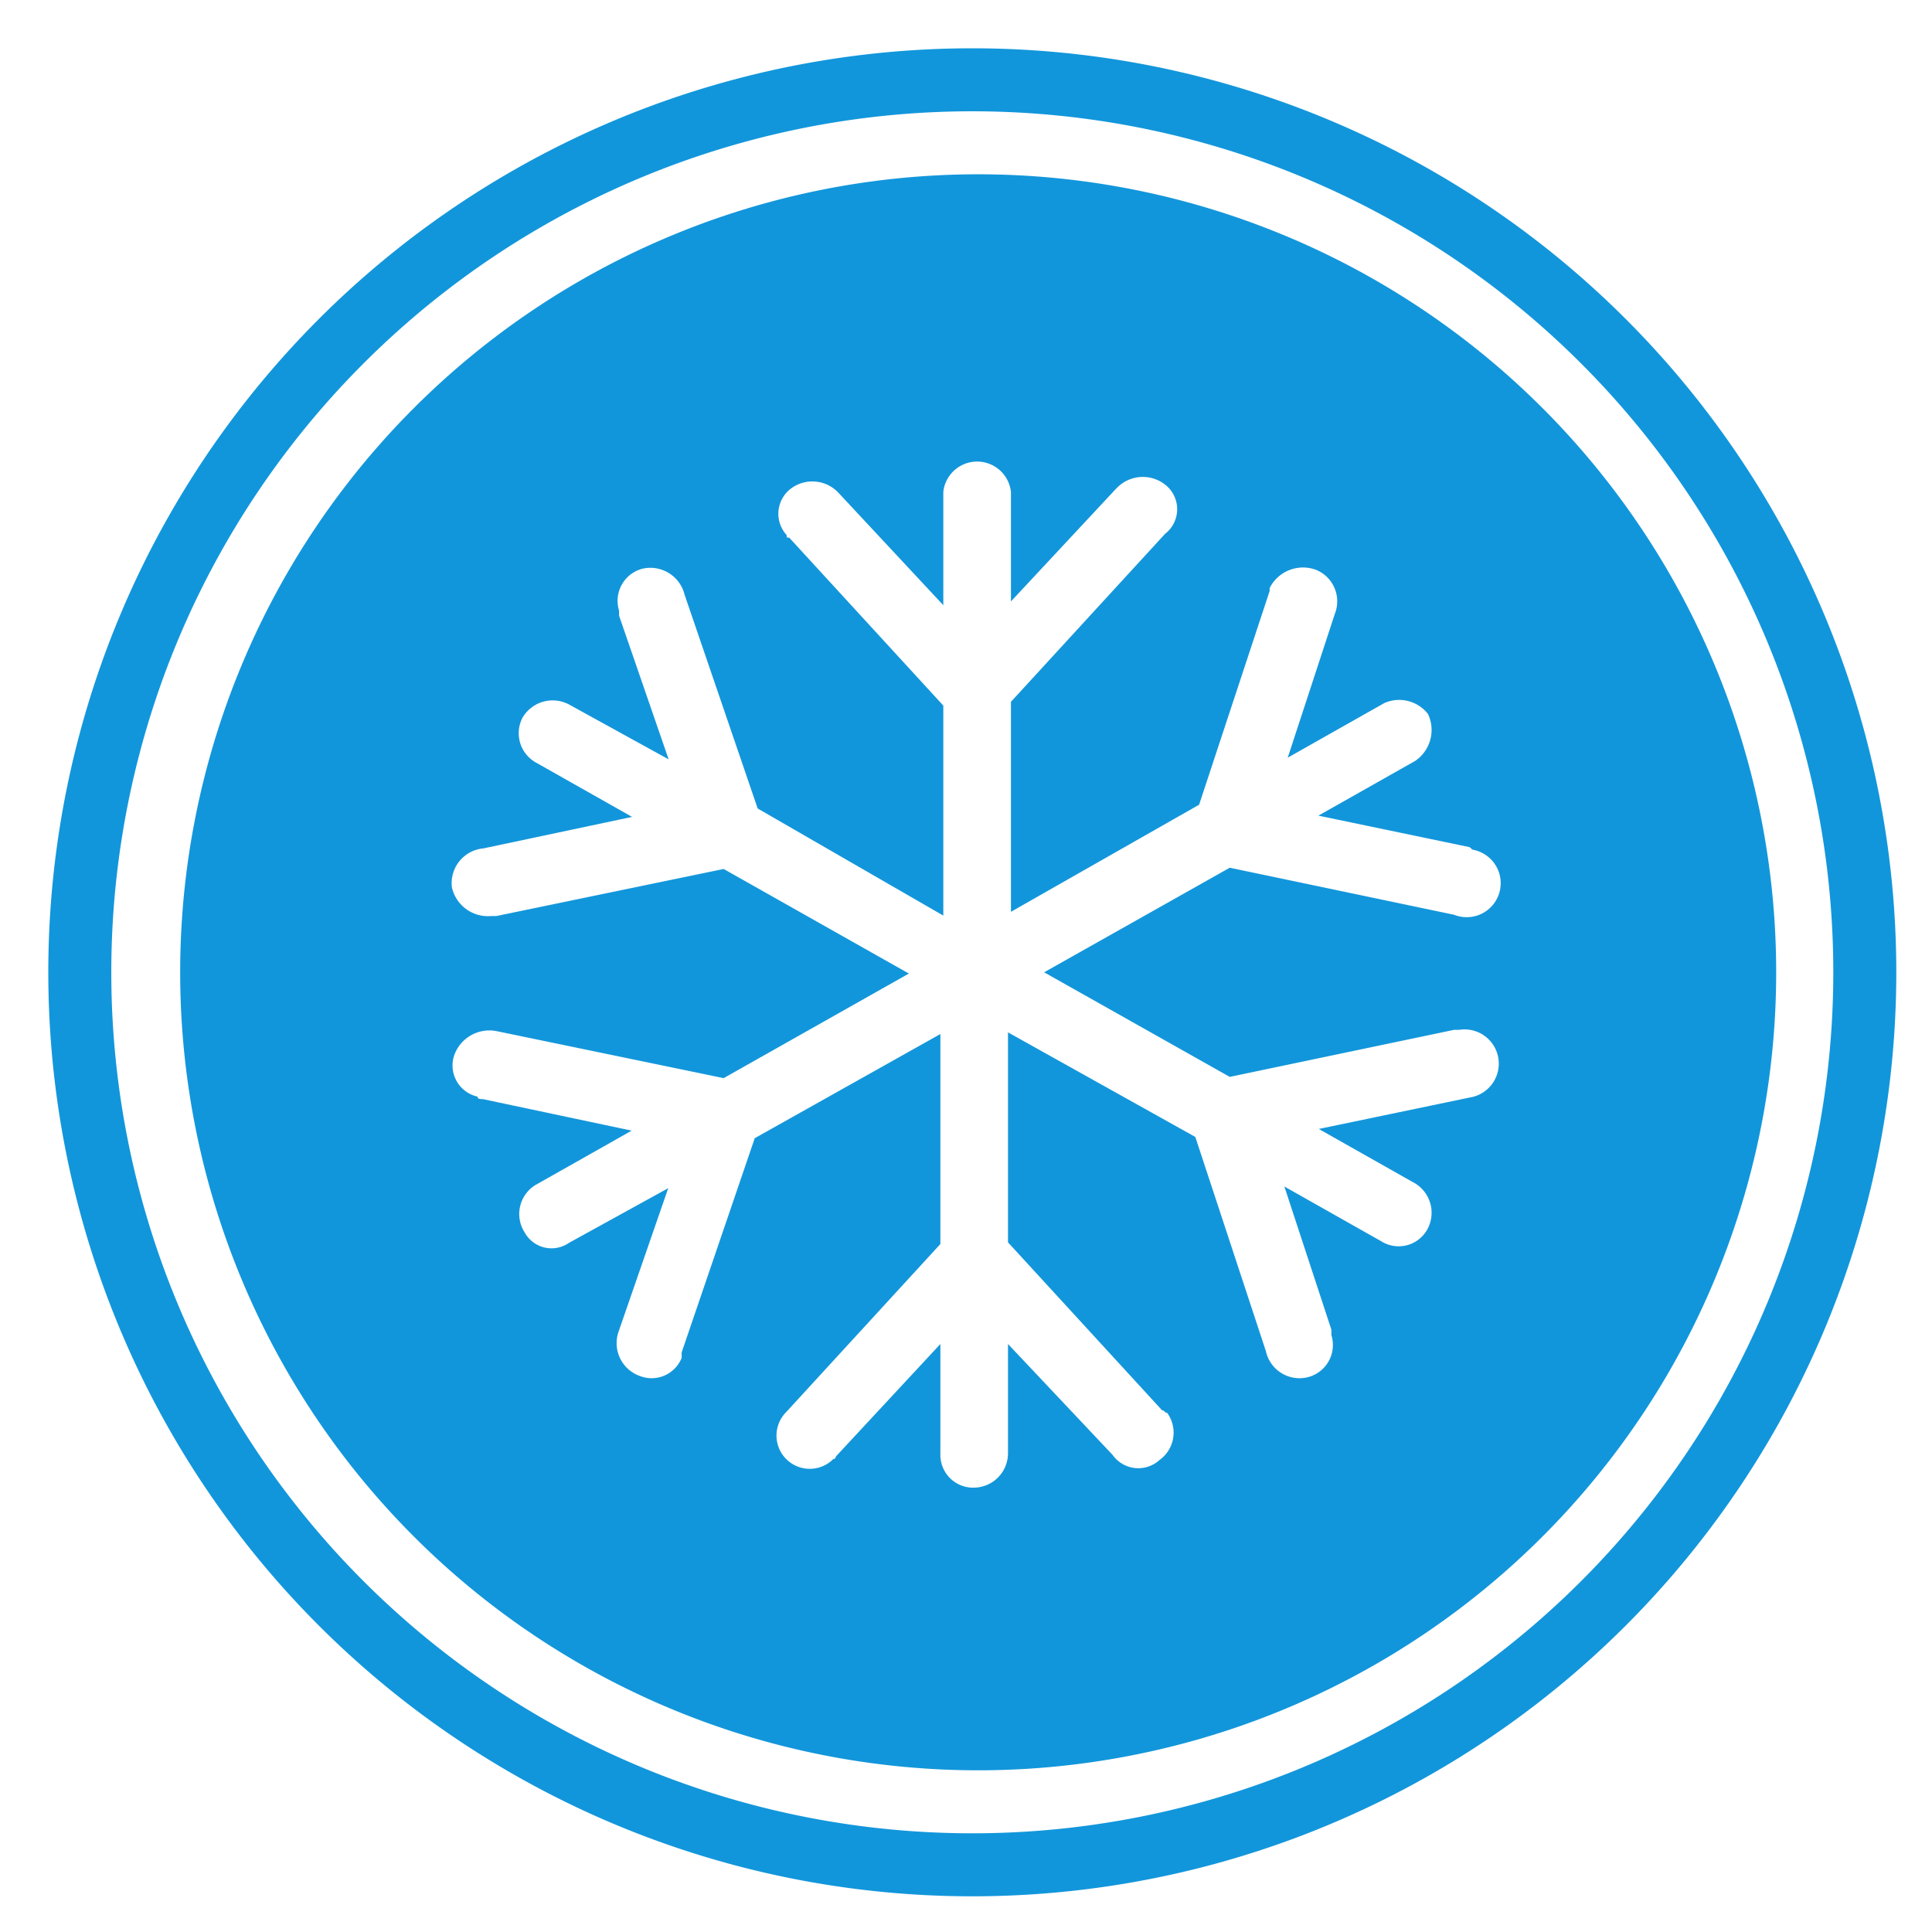 <?xml version="1.0" standalone="no"?><!DOCTYPE svg PUBLIC "-//W3C//DTD SVG 1.1//EN" "http://www.w3.org/Graphics/SVG/1.1/DTD/svg11.dtd"><svg t="1679581253448" class="icon" viewBox="0 0 1024 1024" version="1.1" xmlns="http://www.w3.org/2000/svg" p-id="8025" xmlns:xlink="http://www.w3.org/1999/xlink" width="200" height="200"><path d="M515.339 25.6a489.739 489.739 0 0 0-489.739 489.739 489.739 489.739 0 0 0 489.739 489.739 489.739 489.739 0 0 0 489.739-489.739 489.739 489.739 0 0 0-489.739-489.739z m456.348 489.739a456.348 456.348 0 0 1-456.348 456.348 456.348 456.348 0 0 1-456.348-456.348 456.348 456.348 0 0 1 456.348-456.348 456.348 456.348 0 0 1 456.348 456.348z" fill="#1296db" p-id="8026"></path><path d="M518.456 92.383a422.957 422.957 0 0 0-422.957 422.957 422.957 422.957 0 0 0 422.957 422.957 422.957 422.957 0 0 0 422.957-422.957 422.957 422.957 0 0 0-422.957-422.957zM779.13 581.677l-80.139 16.696 51.2 28.939a18.254 18.254 0 0 1 6.678 23.597 17.363 17.363 0 0 1-24.932 6.901l-51.2-28.939 24.932 75.91v2.894a17.586 17.586 0 0 1-12.466 22.261 18.254 18.254 0 0 1-22.261-13.802l-37.398-113.53L534.261 547.172v111.304l81.697 89.043c1.336 0 1.336 1.336 2.671 1.336a17.809 17.809 0 0 1-4.007 24.932 16.696 16.696 0 0 1-24.932-2.671L534.261 712.348v58.101a18.254 18.254 0 0 1-17.809 18.031 17.363 17.363 0 0 1-18.031-18.031V712.348l-55.43 59.659a1.336 1.336 0 0 1-1.336 1.336 17.586 17.586 0 1 1-24.932-24.932l81.697-89.043v-111.304l-98.393 55.207-38.734 113.53v2.894a17.141 17.141 0 0 1-22.261 9.572 18.477 18.477 0 0 1-11.13-23.597l26.268-75.91-52.536 28.939a16.25 16.25 0 0 1-23.597-5.565 18.031 18.031 0 0 1 5.565-24.932l51.2-28.939-78.803-16.696c-1.336 0-2.894 0-2.894-1.336a16.918 16.918 0 0 1-12.243-22.261 19.812 19.812 0 0 1 22.261-12.466l120.431 24.932 98.17-55.43-98.17-55.43-120.431 24.932h-2.671a19.59 19.59 0 0 1-20.925-15.137 18.477 18.477 0 0 1 16.696-20.703l78.803-16.696-51.2-28.939a17.809 17.809 0 0 1-6.901-23.597 18.477 18.477 0 0 1 24.932-6.901l52.536 28.939-26.268-76.132v-2.671a17.586 17.586 0 0 1 12.466-22.261 18.699 18.699 0 0 1 22.261 13.802l38.734 113.308 98.393 56.765v-111.304l-81.697-89.043c-1.336 0-1.336 0-1.336-1.336a16.696 16.696 0 0 1 2.671-24.932 18.922 18.922 0 0 1 24.932 2.671l55.43 59.437v-60.104a18.031 18.031 0 0 1 35.84 0v58.101l55.43-59.437 1.336-1.336a19.144 19.144 0 0 1 26.268 0 16.473 16.473 0 0 1-1.336 24.932l-81.697 89.043v111.304l99.729-56.765 37.398-113.308V311.652a19.812 19.812 0 0 1 24.71-9.572 18.031 18.031 0 0 1 9.795 23.374l-24.932 76.132 51.2-28.939A19.367 19.367 0 0 1 756.87 378.435a19.812 19.812 0 0 1-6.901 24.932l-51.2 28.939 80.139 16.696 1.558 1.336a18.031 18.031 0 1 1-9.795 34.504l-118.873-24.932-98.393 55.43 98.393 55.43 118.873-24.932h2.671a18.031 18.031 0 1 1 5.788 35.84z" fill="#1296db" p-id="8027"></path></svg>